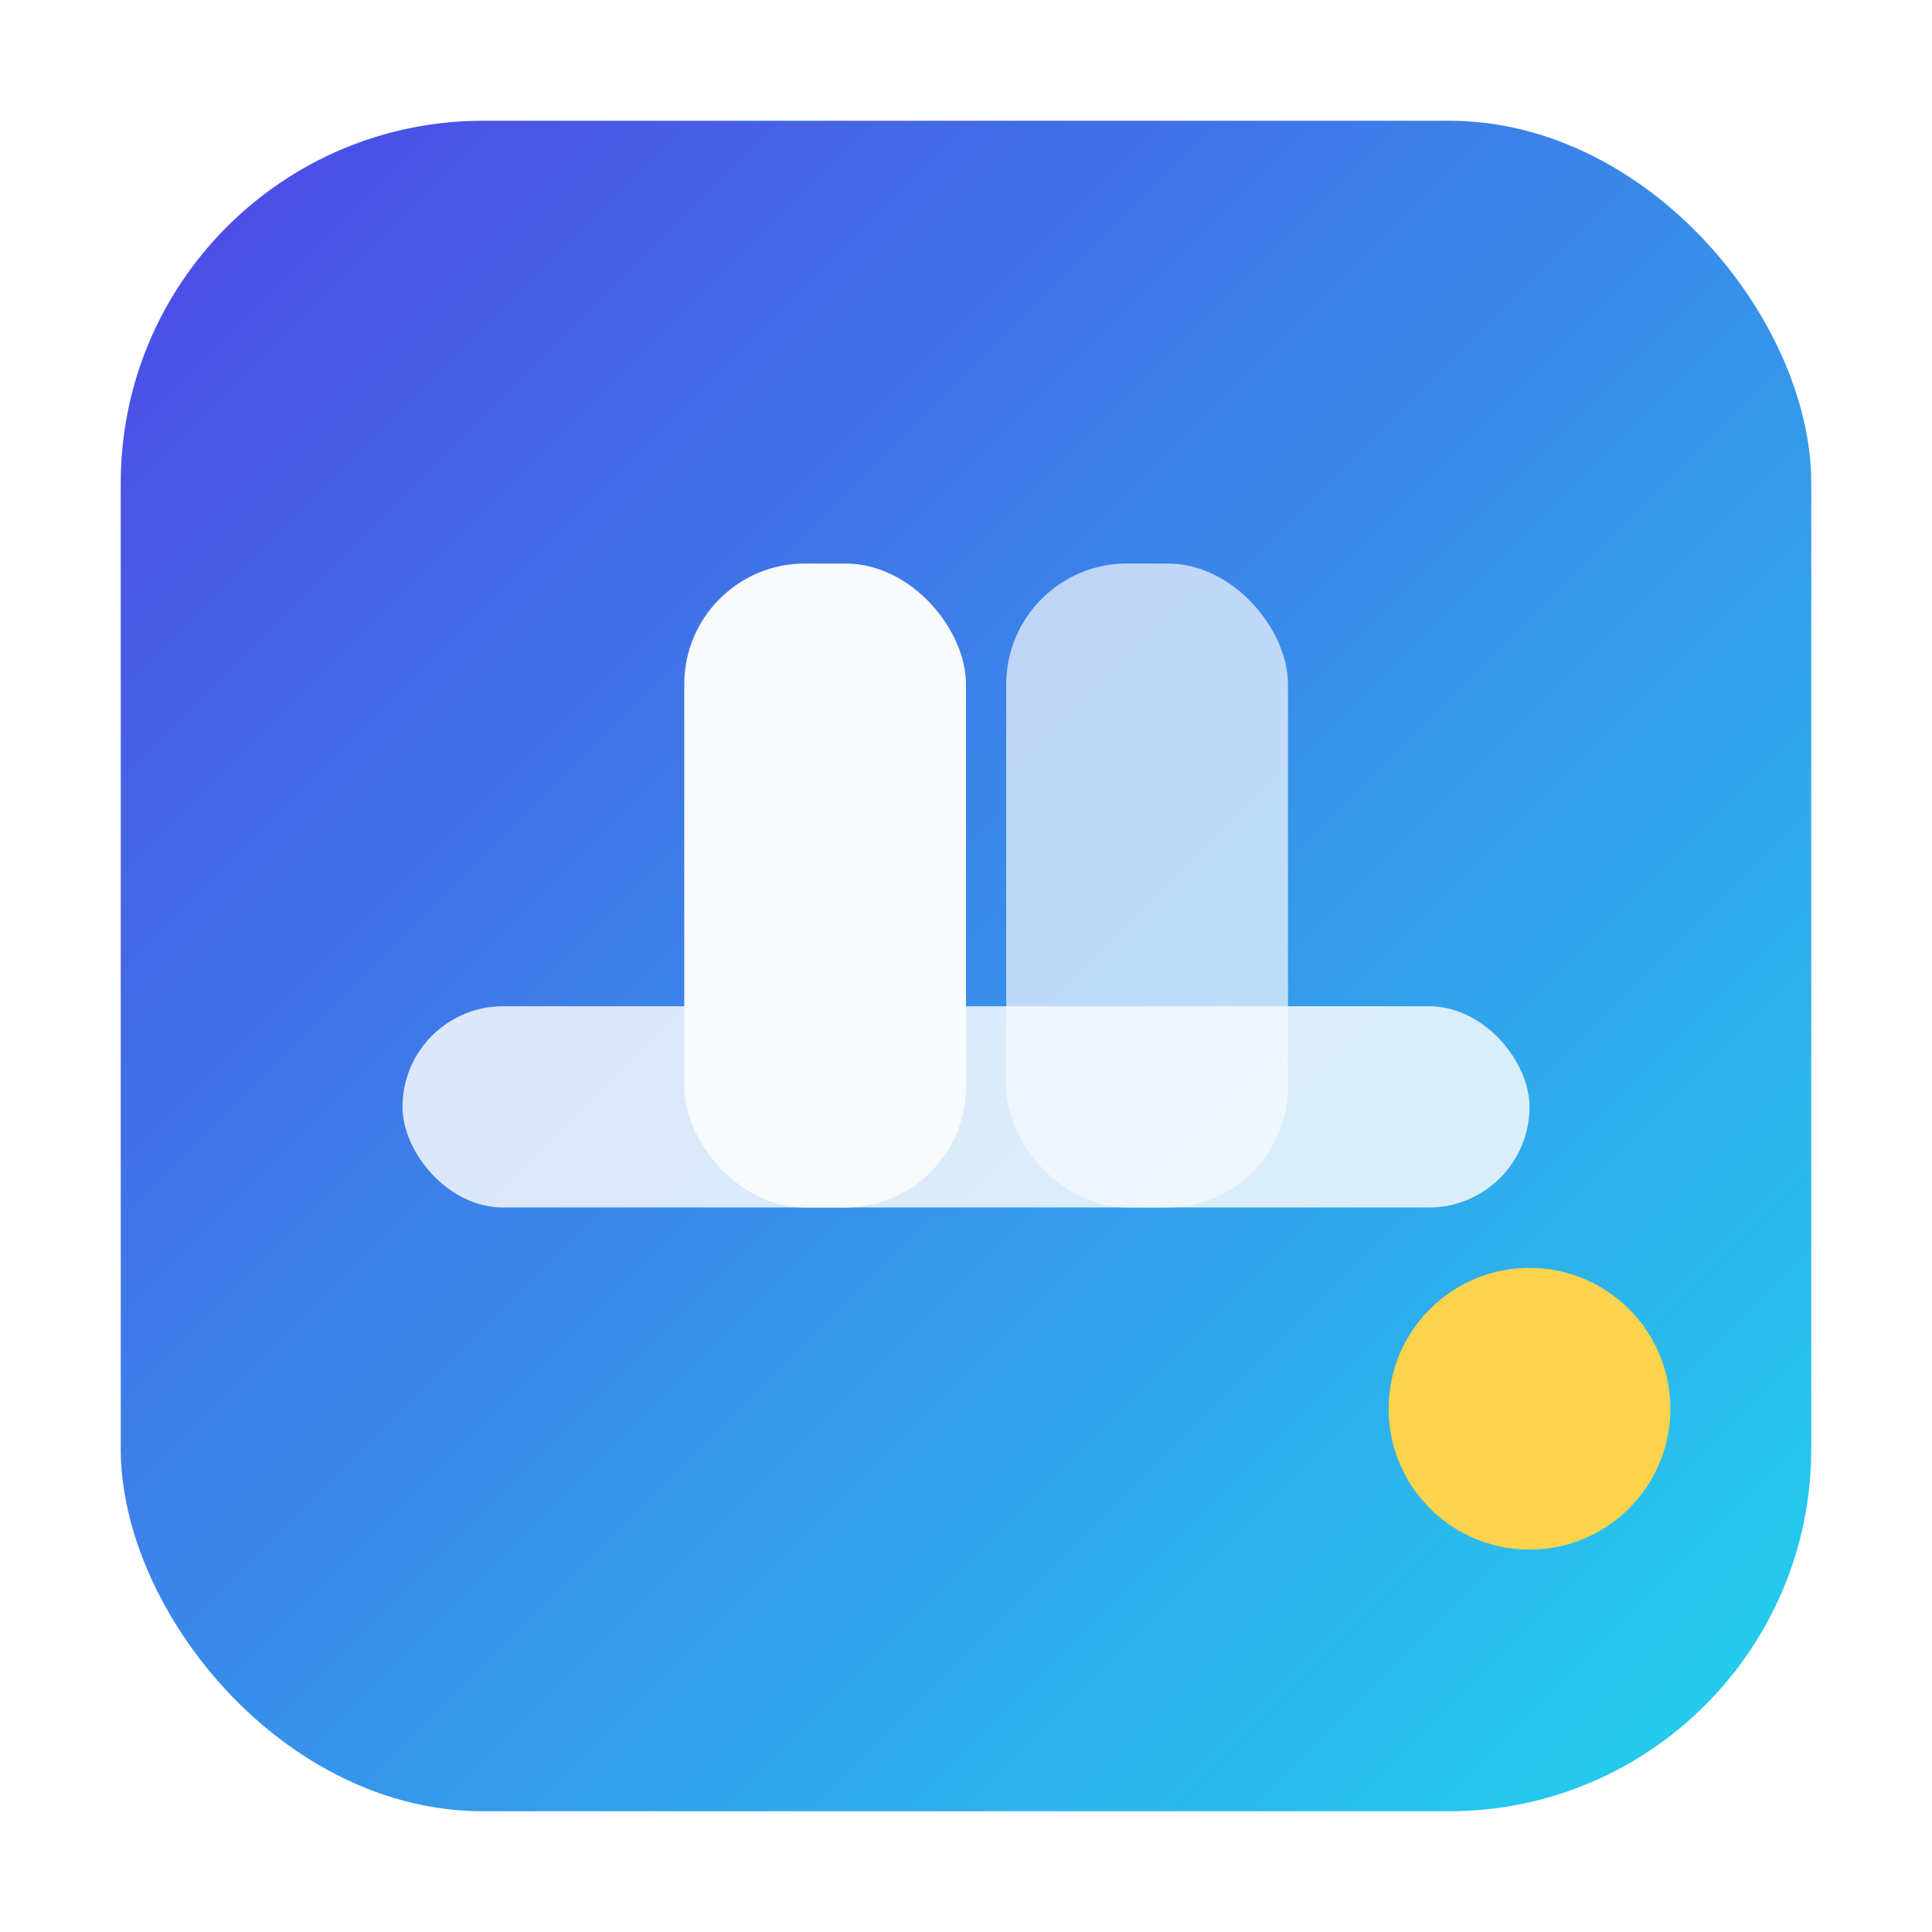 <svg xmlns="http://www.w3.org/2000/svg" viewBox="0 0 192 192" role="img" aria-labelledby="title desc">
  <title id="title">Hackathon Judge icon</title>
  <desc id="desc">Abstract gavel shape inside a rounded gradient square</desc>
  <defs>
    <linearGradient id="grad" x1="0%" x2="100%" y1="0%" y2="100%">
      <stop offset="0%" stop-color="#4f46e5" />
      <stop offset="100%" stop-color="#22d3ee" />
    </linearGradient>
    <filter id="shadow" x="-20%" y="-20%" width="140%" height="140%">
      <feDropShadow dx="0" dy="6" stdDeviation="8" flood-color="#0f172a" flood-opacity="0.35" />
    </filter>
  </defs>
  <g filter="url(#shadow)">
    <rect x="12" y="12" width="168" height="168" rx="36" fill="url(#grad)" />
  </g>
  <g fill="#f8fafc" transform="translate(40 56)">
    <rect x="0" y="44" width="112" height="20" rx="10" opacity="0.85" />
    <rect x="28" y="0" width="28" height="64" rx="12" />
    <rect x="60" y="0" width="28" height="64" rx="12" opacity="0.7" />
  </g>
  <circle cx="152" cy="140" r="14" fill="#fcd34d" />
</svg>
